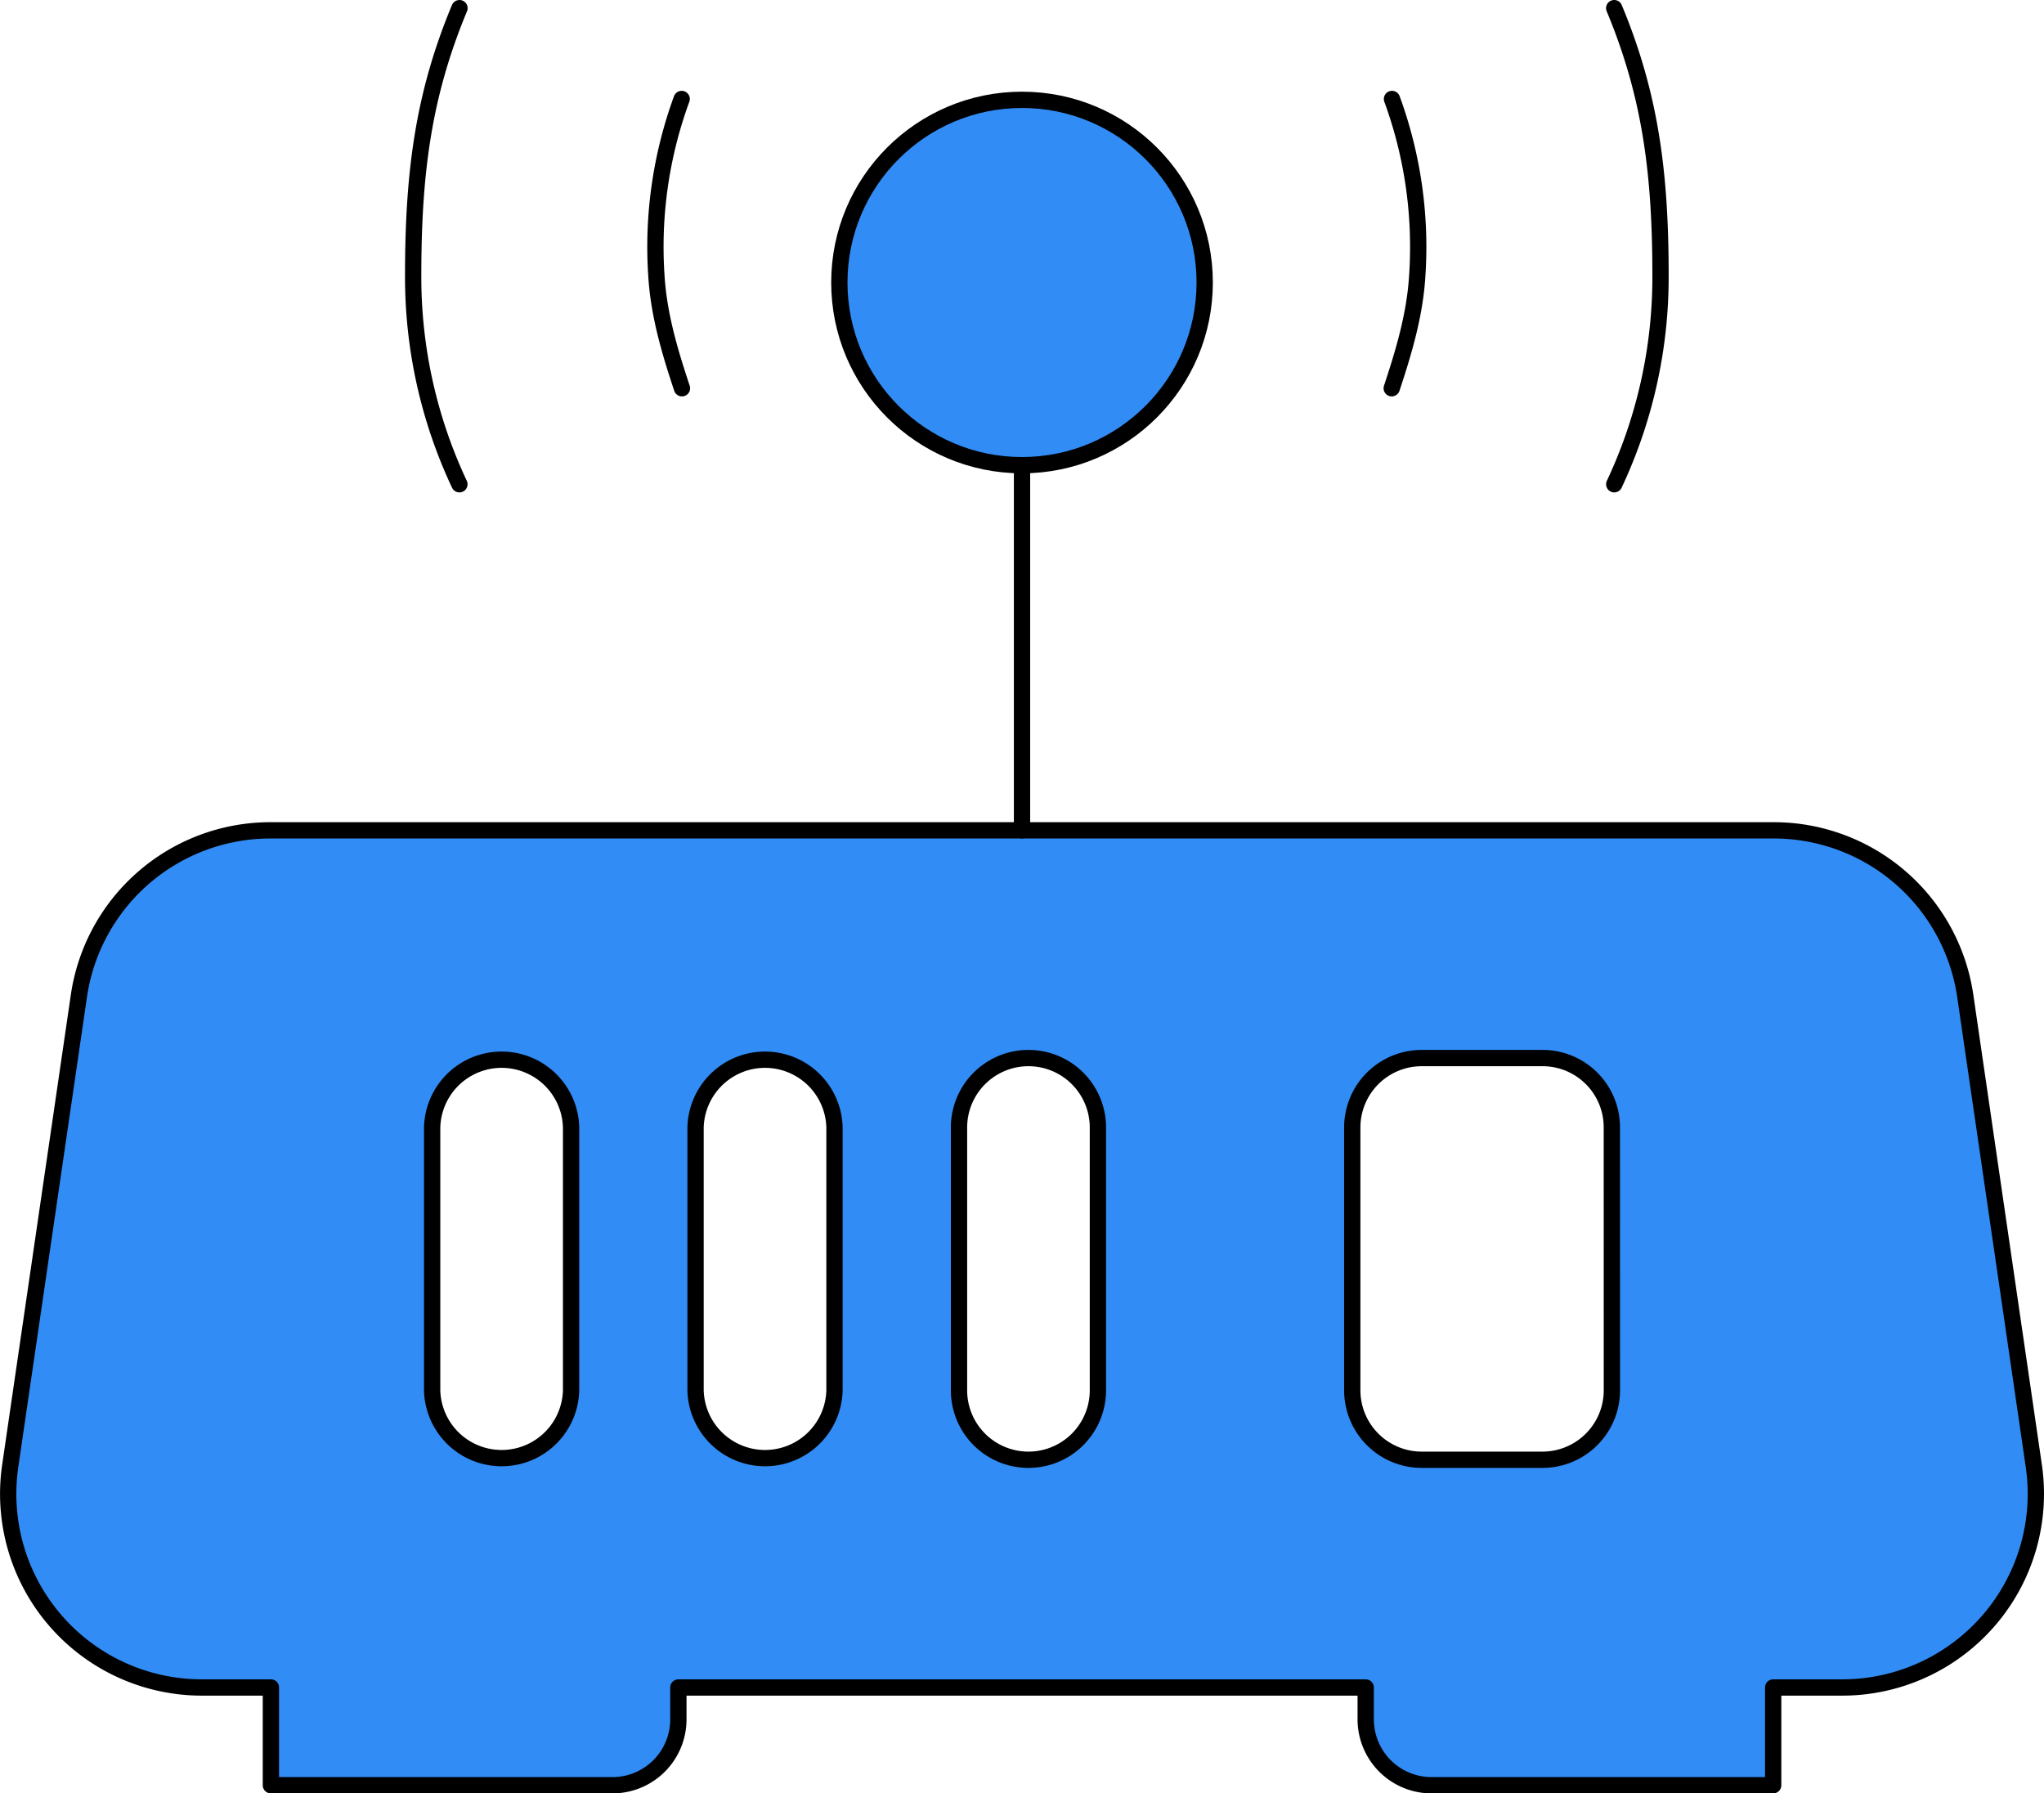 <svg xmlns="http://www.w3.org/2000/svg" viewBox="0 0 501.83 440.3"><defs><style>.cls-1{fill:#318cf5;}.cls-1,.cls-2{stroke:#000;stroke-linecap:round;stroke-linejoin:round;stroke-width:4px;}.cls-2{fill:none;}</style></defs><title>Asset 11</title><g id="Layer_2" data-name="Layer 2"><g id="Layer_1-2" data-name="Layer 1"><path class="cls-1" d="M499.33,359.91,482.5,244.52a47.52,47.52,0,0,0-47-40.66H66.37a47.52,47.52,0,0,0-47,40.66L2.51,359.91a47.53,47.53,0,0,0,47,54.39h17v24h83.87a16.17,16.17,0,0,0,16.17-16.17V414.3H335.3v7.83a16.17,16.17,0,0,0,16.17,16.17h83.87v-24h17A47.53,47.53,0,0,0,499.33,359.91ZM140.21,341.34a17.06,17.06,0,0,1-34.11,0V276.82a17.06,17.06,0,0,1,34.11,0Zm64.67,0a17.06,17.06,0,0,1-34.11,0V276.82a17.06,17.06,0,0,1,34.11,0Zm64.67,0a17.05,17.05,0,1,1-34.1,0V276.82a17.05,17.05,0,1,1,34.1,0Zm126.19,0a17.05,17.05,0,0,1-17.05,17.05H349A17.06,17.06,0,0,1,332,341.34V276.82A17.05,17.05,0,0,1,349,259.77h29.68a17,17,0,0,1,17.05,17.05Z"/><line class="cls-1" x1="250.92" y1="114.18" x2="250.92" y2="203.85"/><circle class="cls-1" cx="250.92" cy="69.36" r="44.85"/><path class="cls-2" d="M396.31,2c8.92,21.41,11.37,40.56,11.37,65.68a119.45,119.45,0,0,1-11.36,51.21"/><path class="cls-2" d="M341.75,24.3a105.54,105.54,0,0,1,6.19,43.62c-.61,9.66-3.43,18.87-6.25,27.4"/><path class="cls-2" d="M112.81,2c-8.92,21.41-11.37,40.56-11.37,65.68a119.45,119.45,0,0,0,11.35,51.21"/><path class="cls-2" d="M167.36,24.3a105.54,105.54,0,0,0-6.19,43.62c.61,9.66,3.43,18.87,6.26,27.4"/></g></g></svg>